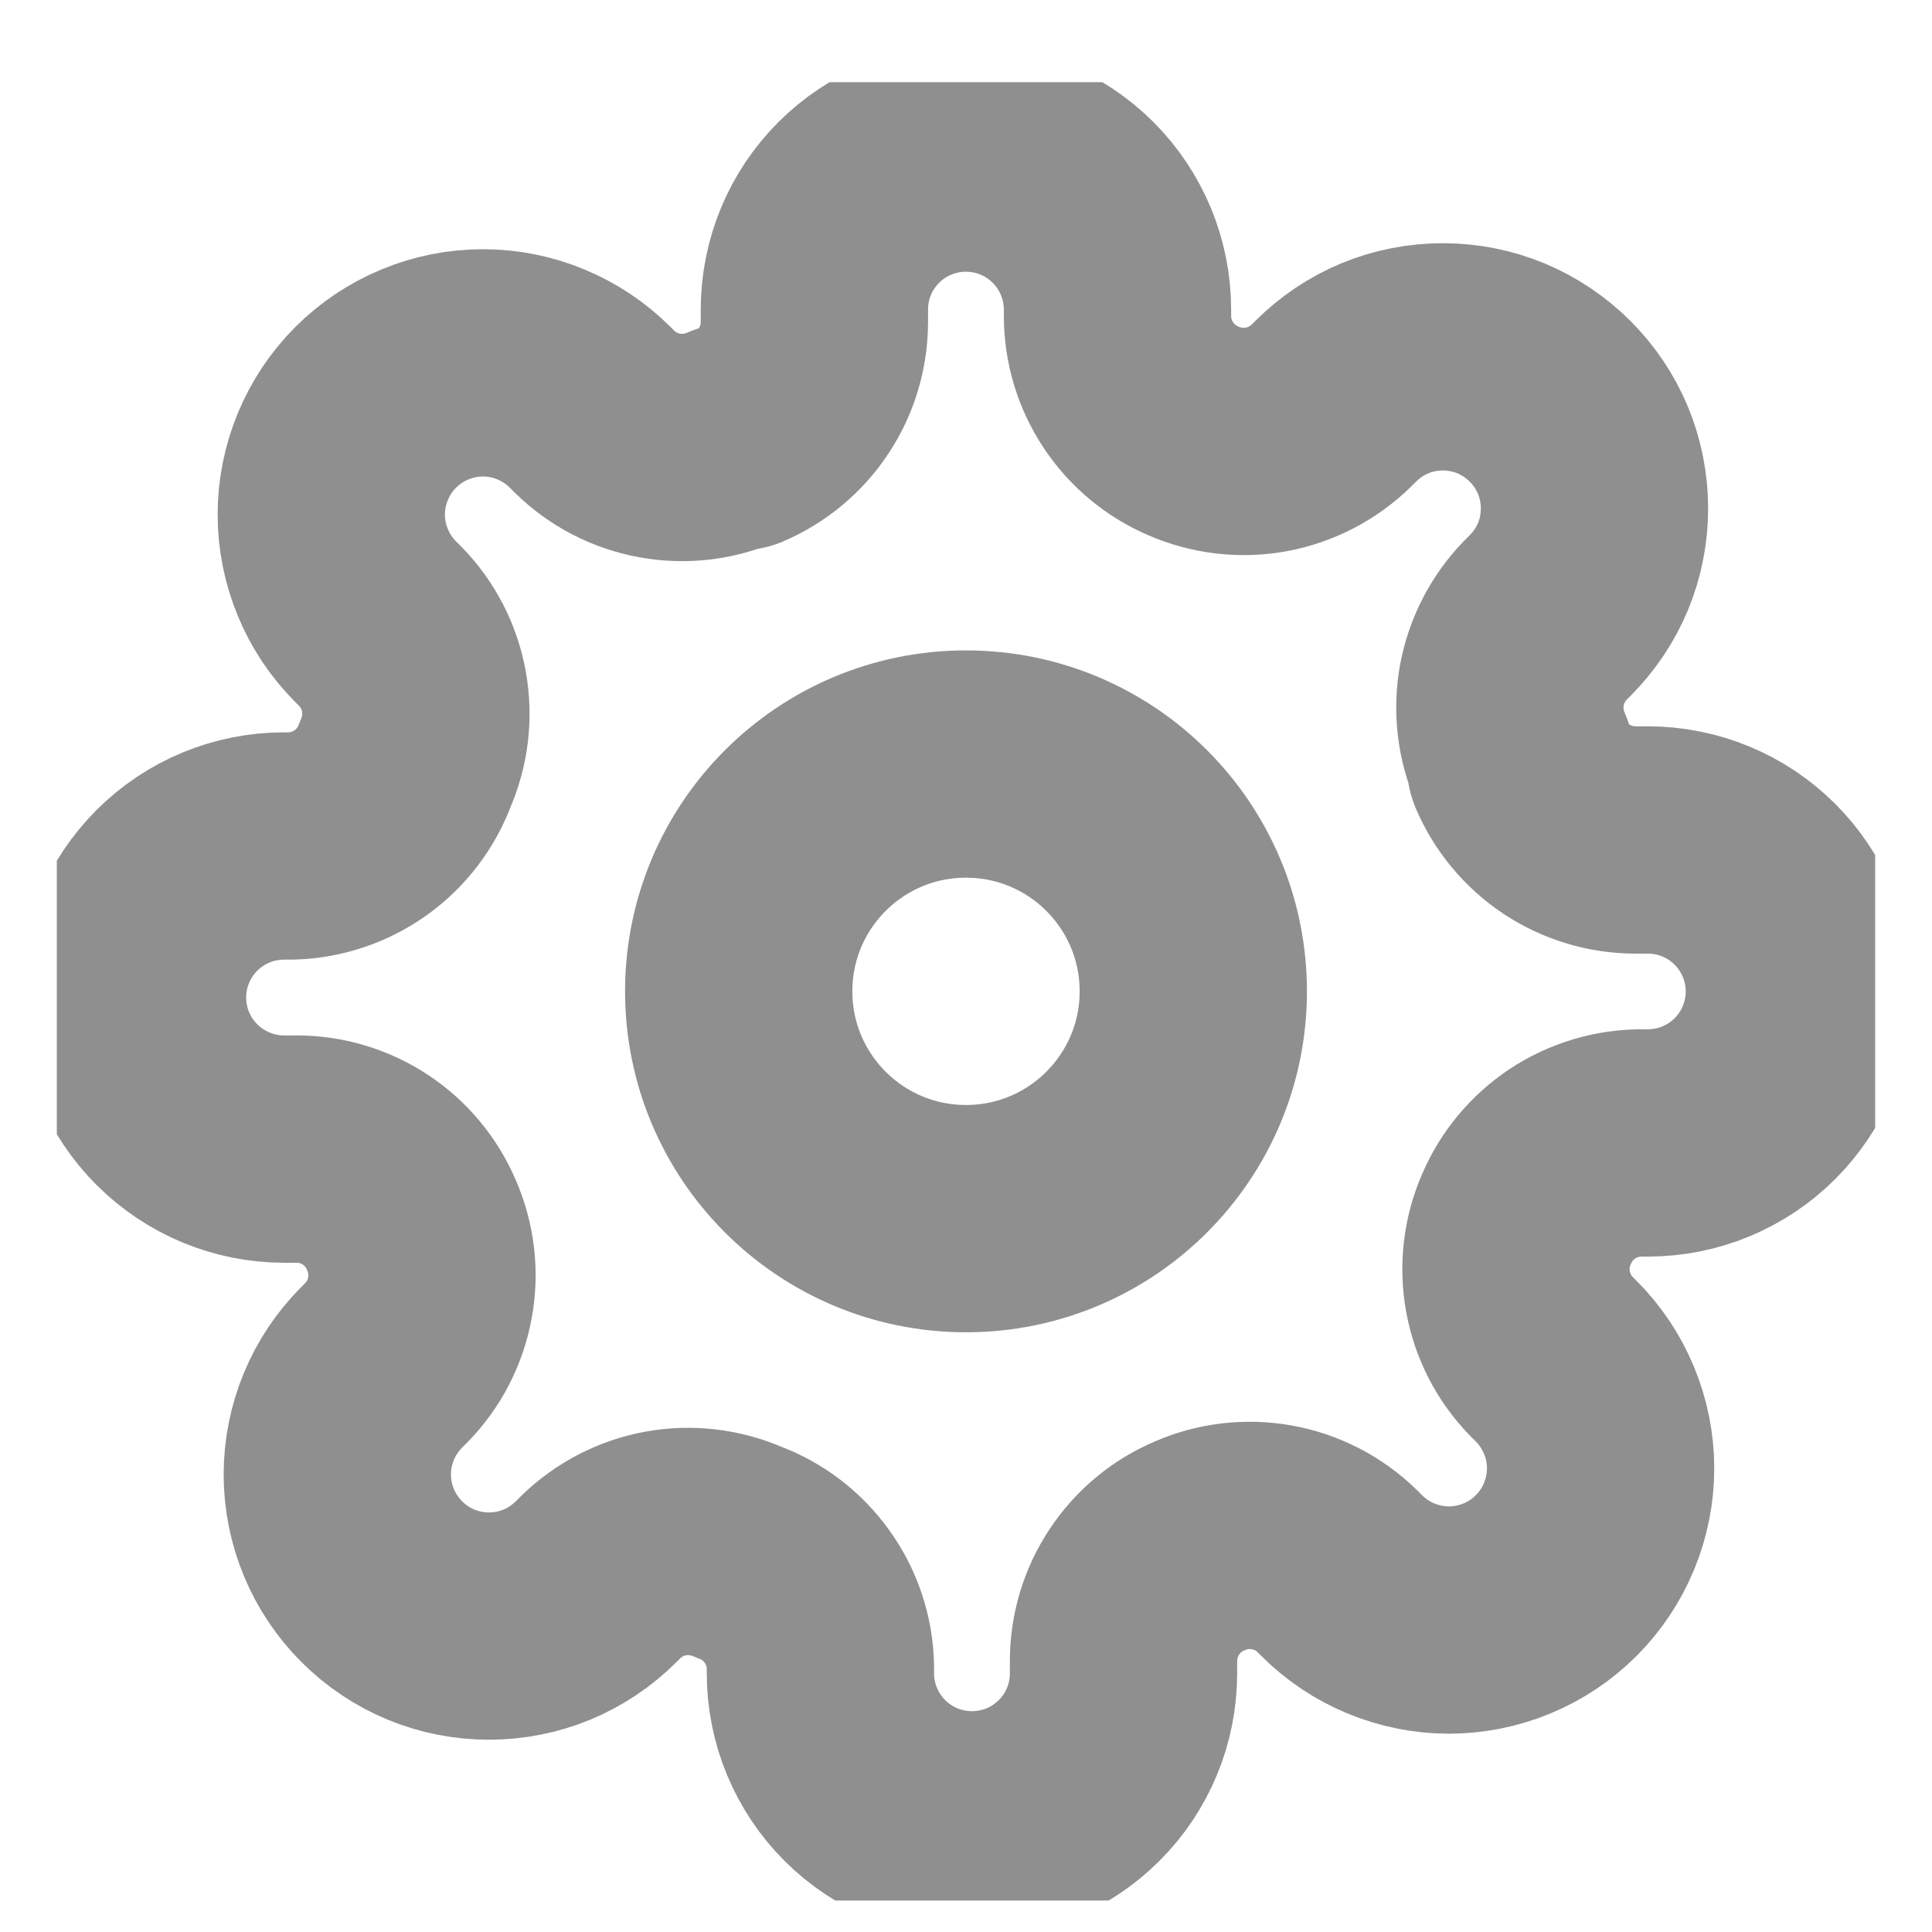 <svg width="17" height="17" viewBox="0 0 17 17" fill="none" xmlns="http://www.w3.org/2000/svg">
<g clip-path="url(#clip0_679_6220)">
<path d="M8.5 10.723C9.605 10.723 10.5 9.827 10.5 8.723C10.5 7.618 9.605 6.723 8.5 6.723C7.395 6.723 6.5 7.618 6.5 8.723C6.5 9.827 7.395 10.723 8.5 10.723Z" stroke="#8F8F8F" stroke-width="2" stroke-linecap="round" stroke-linejoin="round"/>
<path d="M13.433 10.724C13.344 10.925 13.318 11.148 13.357 11.364C13.396 11.581 13.499 11.78 13.653 11.937L13.693 11.977C13.817 12.101 13.915 12.248 13.982 12.41C14.049 12.572 14.084 12.745 14.084 12.921C14.084 13.096 14.049 13.269 13.982 13.431C13.915 13.593 13.817 13.74 13.693 13.864C13.569 13.988 13.422 14.086 13.26 14.153C13.098 14.22 12.925 14.255 12.749 14.255C12.574 14.255 12.401 14.22 12.239 14.153C12.077 14.086 11.93 13.988 11.806 13.864L11.766 13.824C11.609 13.67 11.409 13.567 11.193 13.528C10.977 13.489 10.754 13.515 10.553 13.604C10.355 13.688 10.187 13.829 10.069 14.008C9.95 14.187 9.887 14.396 9.886 14.611V14.724C9.886 15.078 9.746 15.417 9.495 15.667C9.245 15.917 8.906 16.057 8.553 16.057C8.199 16.057 7.86 15.917 7.61 15.667C7.36 15.417 7.219 15.078 7.219 14.724V14.664C7.214 14.443 7.143 14.229 7.014 14.05C6.886 13.87 6.707 13.733 6.499 13.657C6.298 13.569 6.075 13.542 5.859 13.581C5.643 13.62 5.443 13.724 5.286 13.877L5.246 13.917C5.122 14.041 4.975 14.14 4.813 14.207C4.651 14.274 4.478 14.308 4.303 14.308C4.127 14.308 3.954 14.274 3.792 14.207C3.63 14.14 3.483 14.041 3.359 13.917C3.235 13.793 3.137 13.646 3.07 13.485C3.003 13.323 2.968 13.149 2.968 12.974C2.968 12.799 3.003 12.625 3.07 12.463C3.137 12.302 3.235 12.155 3.359 12.031L3.399 11.991C3.553 11.834 3.656 11.634 3.695 11.418C3.735 11.201 3.708 10.978 3.619 10.777C3.535 10.58 3.395 10.412 3.216 10.293C3.037 10.175 2.827 10.111 2.613 10.111H2.499C2.146 10.111 1.807 9.97 1.557 9.72C1.306 9.47 1.166 9.131 1.166 8.777C1.166 8.424 1.306 8.085 1.557 7.834C1.807 7.584 2.146 7.444 2.499 7.444H2.559C2.78 7.439 2.994 7.367 3.174 7.239C3.353 7.111 3.49 6.931 3.566 6.724C3.655 6.523 3.681 6.3 3.642 6.084C3.603 5.867 3.5 5.668 3.346 5.511L3.306 5.471C3.182 5.347 3.084 5.2 3.017 5.038C2.95 4.876 2.915 4.703 2.915 4.527C2.915 4.352 2.95 4.179 3.017 4.017C3.084 3.855 3.182 3.708 3.306 3.584C3.43 3.46 3.577 3.362 3.739 3.295C3.901 3.227 4.074 3.193 4.249 3.193C4.425 3.193 4.598 3.227 4.76 3.295C4.922 3.362 5.069 3.46 5.193 3.584L5.233 3.624C5.39 3.778 5.589 3.881 5.806 3.92C6.022 3.959 6.245 3.933 6.446 3.844H6.499C6.697 3.759 6.865 3.619 6.983 3.44C7.102 3.261 7.165 3.052 7.166 2.837V2.724C7.166 2.37 7.306 2.031 7.557 1.781C7.807 1.531 8.146 1.391 8.499 1.391C8.853 1.391 9.192 1.531 9.442 1.781C9.692 2.031 9.833 2.37 9.833 2.724V2.784C9.834 2.998 9.897 3.208 10.016 3.387C10.134 3.566 10.302 3.706 10.499 3.791C10.7 3.879 10.924 3.906 11.14 3.867C11.356 3.827 11.556 3.724 11.713 3.571L11.753 3.531C11.877 3.407 12.024 3.308 12.185 3.241C12.347 3.174 12.521 3.14 12.696 3.14C12.871 3.14 13.045 3.174 13.207 3.241C13.368 3.308 13.515 3.407 13.639 3.531C13.763 3.654 13.862 3.802 13.929 3.963C13.996 4.125 14.03 4.299 14.03 4.474C14.03 4.649 13.996 4.823 13.929 4.985C13.862 5.146 13.763 5.293 13.639 5.417L13.599 5.457C13.446 5.614 13.343 5.814 13.303 6.03C13.264 6.247 13.291 6.47 13.379 6.671V6.724C13.464 6.921 13.604 7.089 13.783 7.208C13.962 7.326 14.171 7.39 14.386 7.391H14.499C14.853 7.391 15.192 7.531 15.442 7.781C15.692 8.031 15.833 8.37 15.833 8.724C15.833 9.078 15.692 9.417 15.442 9.667C15.192 9.917 14.853 10.057 14.499 10.057H14.439C14.225 10.058 14.015 10.122 13.836 10.24C13.658 10.359 13.517 10.527 13.433 10.724V10.724Z" stroke="#8F8F8F" stroke-width="2" stroke-linecap="round" stroke-linejoin="round"/>
</g>
<defs>
<clipPath id="clip0_679_6220">
<rect width="16" height="16" fill="white" transform="translate(0.5 0.723)"/>
</clipPath>
</defs>
</svg>
